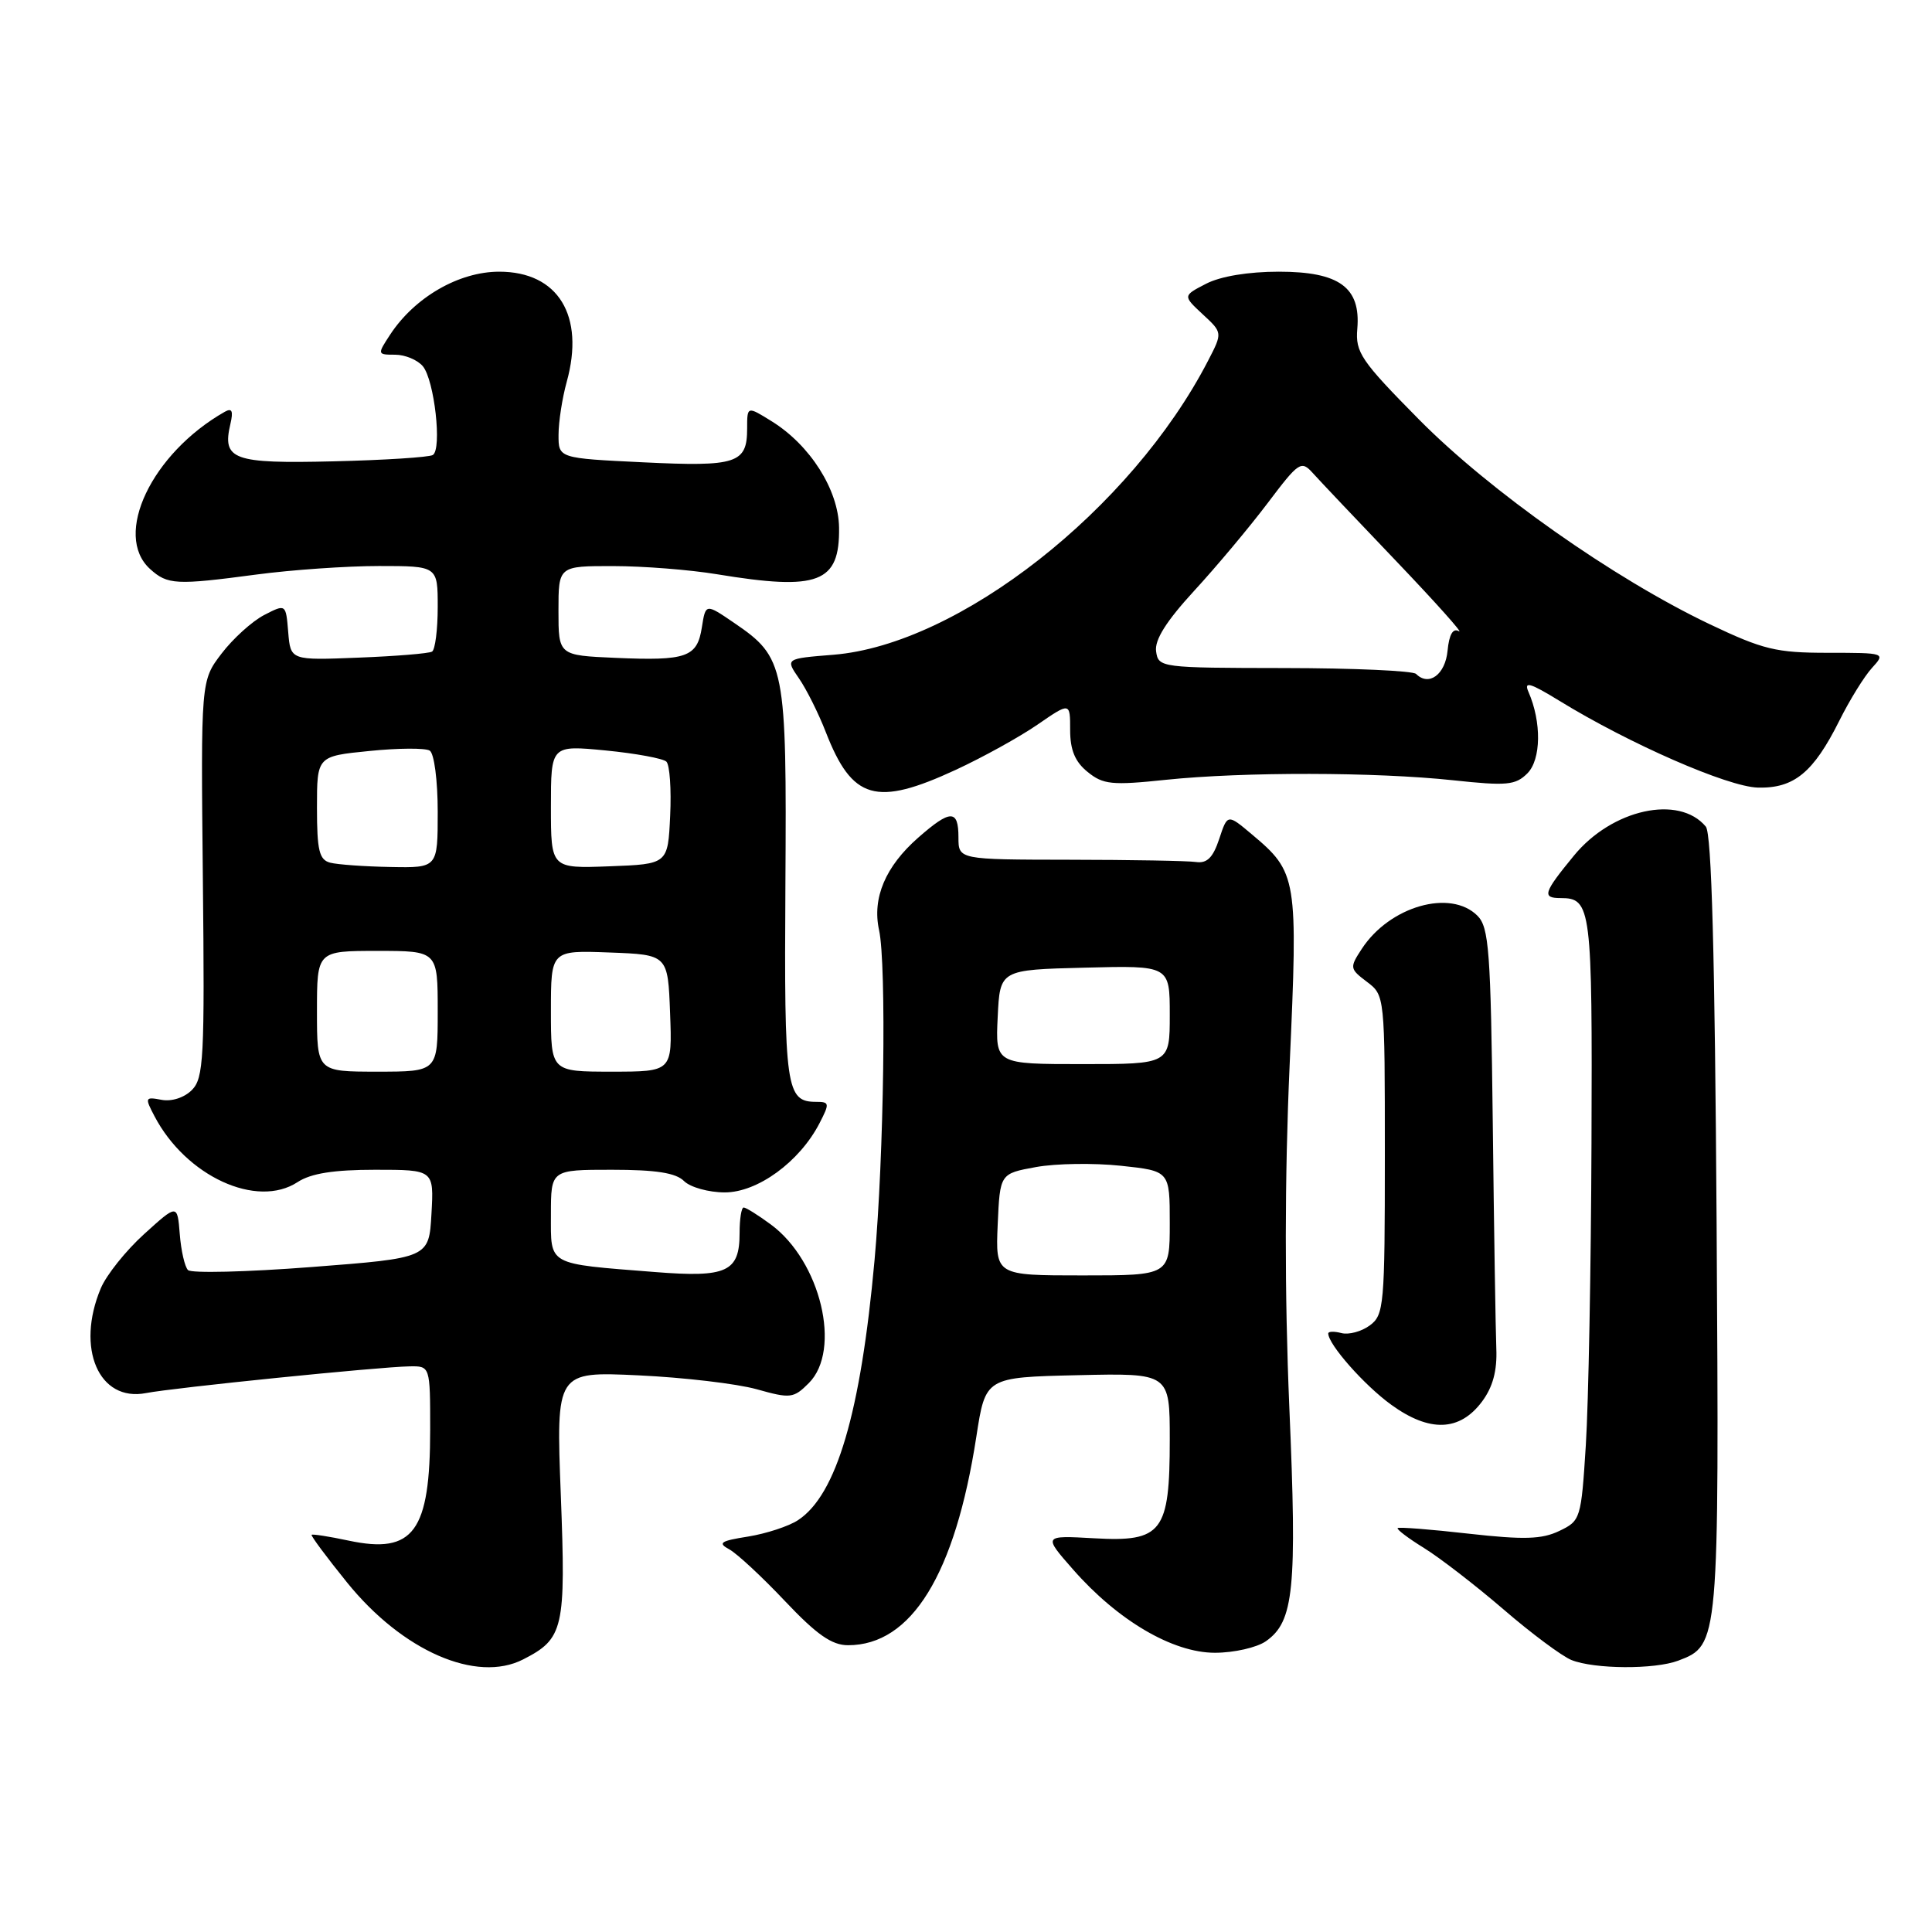 <?xml version="1.0" encoding="UTF-8" standalone="no"?>
<!DOCTYPE svg PUBLIC "-//W3C//DTD SVG 1.1//EN" "http://www.w3.org/Graphics/SVG/1.1/DTD/svg11.dtd" >
<svg xmlns="http://www.w3.org/2000/svg" xmlns:xlink="http://www.w3.org/1999/xlink" version="1.1" viewBox="0 0 256 256">
 <g >
 <path fill="currentColor"
d=" M 69.32 219.88 C 74.69 217.14 74.99 215.83 74.31 198.11 C 73.68 181.73 73.68 181.73 84.59 182.24 C 90.59 182.52 97.64 183.35 100.26 184.08 C 104.74 185.34 105.15 185.29 107.17 183.27 C 111.56 178.88 108.74 167.11 102.14 162.25 C 100.46 161.01 98.84 160.00 98.54 160.00 C 98.24 160.00 98.00 161.52 98.00 163.38 C 98.00 168.54 96.32 169.31 86.77 168.55 C 72.36 167.41 73.00 167.76 73.00 160.92 C 73.00 155.00 73.00 155.00 81.07 155.00 C 86.91 155.00 89.56 155.41 90.64 156.50 C 91.47 157.32 93.90 158.00 96.04 158.00 C 100.39 158.00 105.94 153.95 108.58 148.85 C 109.95 146.20 109.92 146.00 108.15 146.00 C 104.15 146.00 103.90 144.26 104.07 117.26 C 104.25 88.15 104.05 87.15 97.24 82.51 C 93.50 79.96 93.50 79.96 93.00 83.13 C 92.38 87.09 90.99 87.58 81.56 87.17 C 74.00 86.84 74.00 86.84 74.00 80.92 C 74.00 75.00 74.00 75.00 81.25 75.01 C 85.24 75.01 91.42 75.50 95.00 76.09 C 108.47 78.31 111.28 77.24 111.18 69.91 C 111.11 64.91 107.35 58.98 102.25 55.82 C 99.00 53.80 99.00 53.80 99.00 56.78 C 99.00 61.41 97.63 61.86 85.25 61.26 C 74.00 60.72 74.00 60.72 74.01 57.61 C 74.01 55.90 74.50 52.75 75.09 50.61 C 77.53 41.83 73.96 36.00 66.15 36.00 C 60.80 36.00 54.94 39.39 51.69 44.35 C 49.98 46.96 49.99 47.00 52.35 47.00 C 53.67 47.00 55.33 47.69 56.03 48.53 C 57.56 50.38 58.59 59.52 57.35 60.29 C 56.86 60.59 50.93 60.97 44.17 61.13 C 30.86 61.45 29.41 60.92 30.53 56.17 C 30.93 54.45 30.74 54.03 29.79 54.56 C 20.09 60.07 14.93 70.91 19.89 75.40 C 22.20 77.49 23.31 77.55 33.97 76.13 C 38.63 75.51 45.95 75.00 50.22 75.00 C 58.00 75.00 58.00 75.00 58.00 80.44 C 58.00 83.43 57.66 86.09 57.25 86.34 C 56.84 86.59 52.45 86.95 47.50 87.14 C 38.50 87.50 38.50 87.50 38.19 83.76 C 37.88 80.01 37.88 80.01 34.99 81.50 C 33.40 82.33 30.87 84.62 29.36 86.60 C 26.61 90.20 26.61 90.20 26.88 116.45 C 27.13 140.25 26.99 142.86 25.42 144.44 C 24.41 145.45 22.73 145.99 21.39 145.73 C 19.22 145.32 19.17 145.43 20.47 147.90 C 24.64 155.86 34.03 160.18 39.44 156.63 C 41.20 155.48 44.21 155.00 49.71 155.00 C 57.50 155.00 57.50 155.00 57.17 160.85 C 56.84 166.69 56.84 166.69 41.26 167.89 C 32.70 168.55 25.34 168.73 24.91 168.29 C 24.48 167.86 23.99 165.71 23.82 163.52 C 23.50 159.53 23.50 159.53 19.10 163.52 C 16.68 165.71 14.09 168.95 13.35 170.72 C 10.02 178.67 13.10 185.80 19.35 184.59 C 23.00 183.88 50.18 181.12 54.25 181.05 C 57.00 181.00 57.00 181.00 57.00 189.43 C 57.00 202.97 54.80 205.97 46.20 204.14 C 43.63 203.59 41.42 203.25 41.29 203.37 C 41.17 203.50 43.28 206.34 45.99 209.69 C 53.33 218.77 63.13 223.05 69.32 219.88 Z  M 222.39 220.04 C 227.79 217.99 227.80 217.86 227.46 162.19 C 227.23 126.49 226.80 110.46 226.03 109.53 C 222.48 105.26 213.59 107.22 208.55 113.38 C 204.50 118.31 204.29 119.00 206.80 119.00 C 210.85 119.00 211.00 120.21 210.88 151.45 C 210.82 167.98 210.48 186.00 210.13 191.49 C 209.51 201.27 209.44 201.51 206.61 202.86 C 204.30 203.97 201.93 204.04 194.61 203.22 C 189.60 202.65 185.36 202.32 185.20 202.48 C 185.03 202.64 186.60 203.83 188.69 205.12 C 190.78 206.41 195.52 210.07 199.22 213.25 C 202.91 216.44 206.97 219.45 208.22 219.96 C 211.27 221.18 219.26 221.23 222.39 220.04 Z  M 167.74 217.47 C 171.45 214.87 171.88 210.63 170.84 186.42 C 170.21 171.50 170.22 156.03 170.88 141.21 C 172.00 116.24 171.90 115.61 165.86 110.54 C 162.65 107.84 162.65 107.84 161.55 111.17 C 160.73 113.64 159.94 114.43 158.47 114.22 C 157.39 114.06 149.86 113.93 141.75 113.92 C 127.00 113.90 127.00 113.90 127.00 110.95 C 127.00 107.23 125.94 107.24 121.66 111.00 C 117.33 114.80 115.55 118.99 116.48 123.24 C 117.48 127.80 117.13 153.23 115.88 167.00 C 114.05 187.20 110.84 198.09 105.74 201.43 C 104.51 202.24 101.54 203.21 99.14 203.60 C 95.46 204.18 95.06 204.45 96.64 205.30 C 97.66 205.86 100.98 208.94 104.02 212.16 C 108.22 216.60 110.22 218.00 112.37 218.00 C 120.78 218.00 126.55 208.63 129.37 190.37 C 130.58 182.50 130.58 182.50 142.79 182.22 C 155.00 181.94 155.00 181.94 155.00 190.75 C 155.00 203.03 154.00 204.34 144.98 203.83 C 138.22 203.45 138.22 203.45 142.19 207.97 C 148.12 214.73 155.39 219.00 160.98 219.00 C 163.50 219.00 166.54 218.31 167.74 217.47 Z  M 196.38 185.71 C 197.81 183.79 198.39 181.62 198.27 178.71 C 198.18 176.39 197.96 162.93 197.80 148.79 C 197.53 125.97 197.30 122.88 195.77 121.34 C 192.20 117.77 184.14 120.08 180.45 125.72 C 178.81 128.22 178.84 128.37 181.13 130.10 C 183.49 131.88 183.50 131.95 183.50 153.02 C 183.50 173.01 183.39 174.24 181.50 175.63 C 180.40 176.44 178.71 176.89 177.75 176.64 C 176.79 176.39 176.00 176.41 176.00 176.69 C 176.00 178.14 180.77 183.55 184.35 186.14 C 189.43 189.82 193.42 189.68 196.38 185.71 Z  M 126.66 102.00 C 130.22 100.35 135.09 97.66 137.47 96.02 C 141.80 93.04 141.80 93.04 141.80 96.73 C 141.80 99.38 142.45 100.95 144.12 102.29 C 146.17 103.96 147.34 104.08 154.47 103.33 C 164.77 102.26 182.25 102.29 192.55 103.39 C 199.66 104.15 200.81 104.05 202.39 102.47 C 204.21 100.64 204.28 95.68 202.53 91.68 C 201.89 90.23 202.73 90.47 206.61 92.85 C 215.89 98.55 228.92 104.25 232.92 104.36 C 237.71 104.48 240.28 102.38 243.72 95.50 C 245.09 92.75 247.04 89.60 248.05 88.50 C 249.86 86.52 249.82 86.50 242.19 86.50 C 235.35 86.50 233.62 86.08 226.50 82.69 C 213.82 76.64 197.42 65.09 188.02 55.58 C 180.33 47.80 179.58 46.69 179.85 43.57 C 180.32 38.08 177.47 36.00 169.45 36.00 C 165.41 36.00 161.72 36.61 159.81 37.60 C 156.73 39.19 156.73 39.19 159.36 41.64 C 162.00 44.08 162.00 44.08 160.08 47.79 C 149.90 67.49 127.04 85.42 110.42 86.76 C 104.06 87.27 104.06 87.27 105.86 89.88 C 106.86 91.32 108.46 94.53 109.42 97.00 C 112.92 105.99 116.06 106.91 126.66 102.00 Z  M 42.00 134.00 C 42.00 126.00 42.00 126.00 50.00 126.00 C 58.00 126.00 58.00 126.00 58.00 134.00 C 58.00 142.00 58.00 142.00 50.00 142.00 C 42.00 142.00 42.00 142.00 42.00 134.00 Z  M 73.00 133.96 C 73.00 125.92 73.00 125.92 80.75 126.21 C 88.50 126.50 88.50 126.50 88.79 134.25 C 89.08 142.00 89.08 142.00 81.04 142.00 C 73.00 142.00 73.00 142.00 73.00 133.96 Z  M 43.75 114.31 C 42.30 113.93 42.00 112.69 42.00 107.03 C 42.00 100.20 42.00 100.20 48.94 99.51 C 52.76 99.12 56.36 99.10 56.94 99.46 C 57.53 99.83 58.00 103.40 58.00 107.56 C 58.00 115.00 58.00 115.00 51.75 114.88 C 48.31 114.82 44.71 114.56 43.75 114.31 Z  M 73.00 106.91 C 73.00 98.74 73.00 98.74 80.25 99.44 C 84.24 99.83 87.86 100.50 88.30 100.92 C 88.74 101.35 88.97 104.58 88.80 108.10 C 88.50 114.50 88.50 114.50 80.75 114.79 C 73.00 115.08 73.00 115.08 73.00 106.91 Z  M 132.20 162.26 C 132.50 155.51 132.50 155.51 137.28 154.64 C 139.91 154.16 144.97 154.09 148.53 154.47 C 155.00 155.16 155.00 155.16 155.00 162.08 C 155.00 169.00 155.00 169.00 143.45 169.00 C 131.91 169.00 131.91 169.00 132.20 162.26 Z  M 132.20 134.75 C 132.50 128.50 132.50 128.50 143.75 128.22 C 155.00 127.93 155.00 127.93 155.00 134.47 C 155.00 141.00 155.00 141.00 143.45 141.00 C 131.90 141.00 131.90 141.00 132.20 134.75 Z  M 187.64 89.30 C 187.21 88.88 179.36 88.53 170.18 88.52 C 153.78 88.50 153.49 88.46 153.19 86.31 C 152.97 84.80 154.53 82.32 158.22 78.30 C 161.16 75.11 165.54 69.88 167.95 66.69 C 172.11 61.18 172.41 60.97 173.96 62.69 C 174.86 63.69 179.85 68.96 185.05 74.40 C 190.25 79.85 193.97 84.01 193.31 83.64 C 192.53 83.19 192.02 84.05 191.81 86.22 C 191.51 89.38 189.33 90.99 187.64 89.30 Z "/>
</g>
</svg>